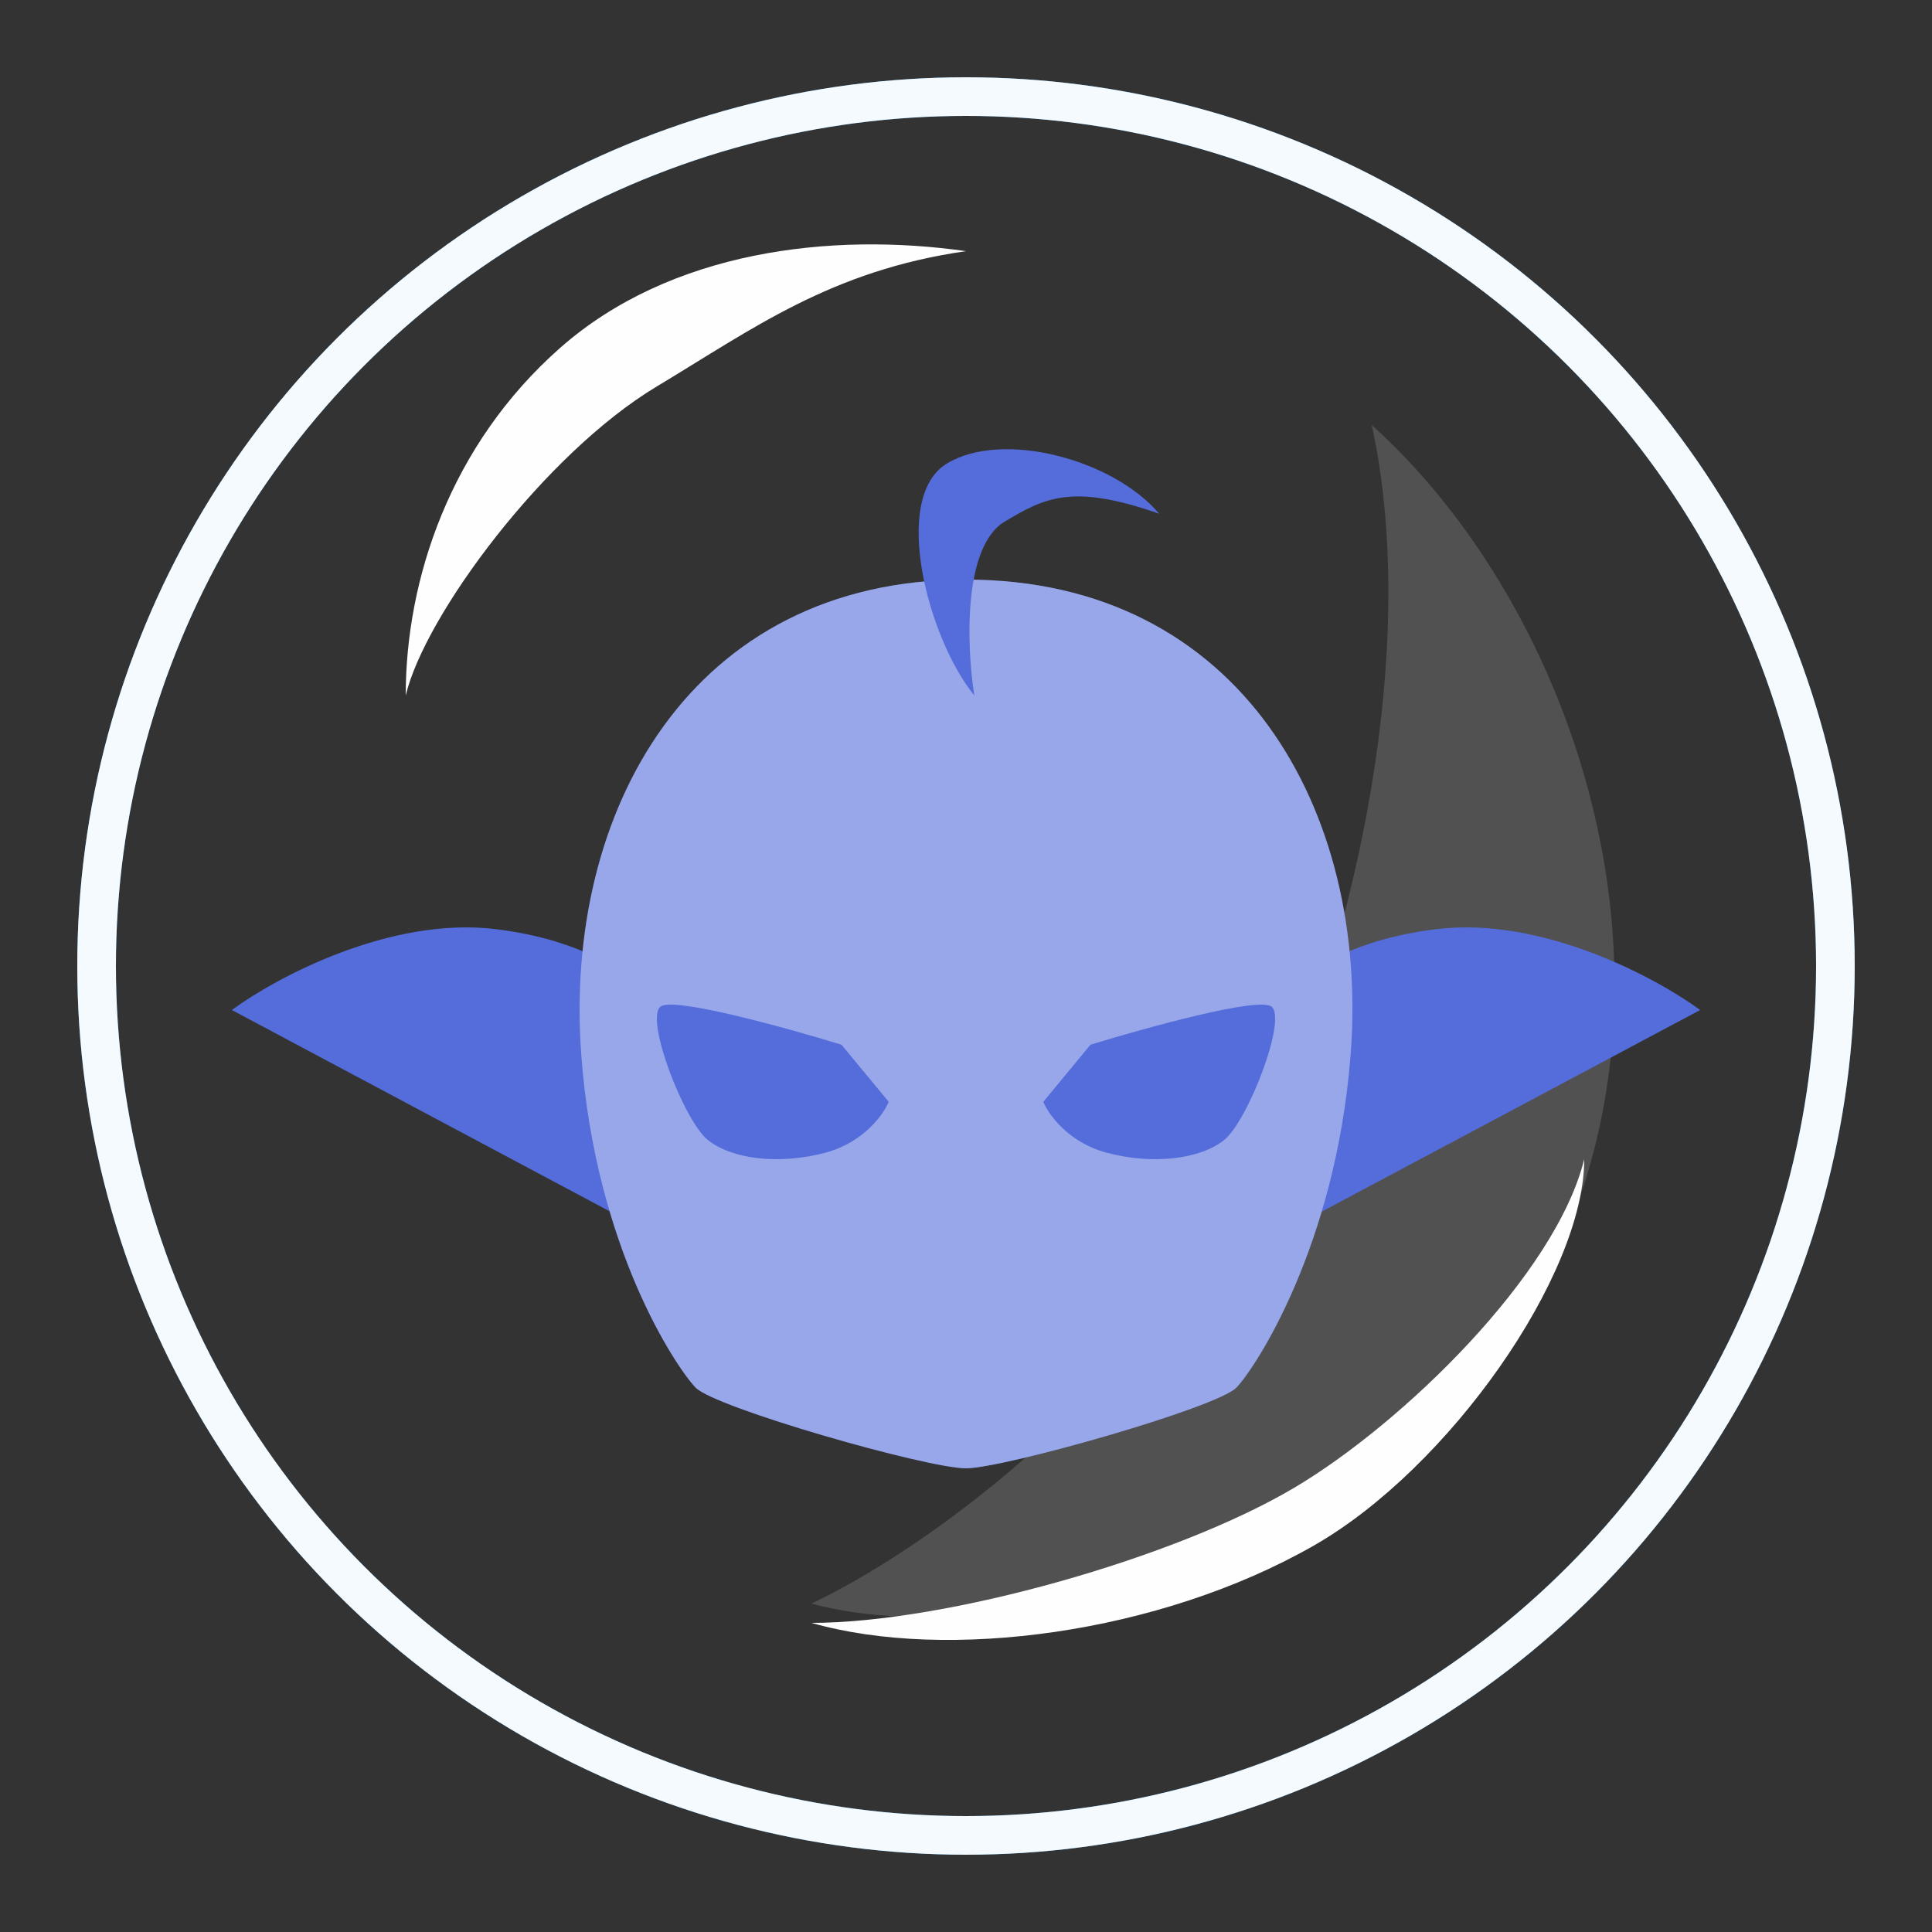 <svg width="50" height="50" viewBox="0 0 50 50" fill="none" xmlns="http://www.w3.org/2000/svg">
<rect x="0" y="0" width="50" height="50" fill="#333333" stroke="none"/>
<circle cx="25" cy="25" r="22.5" stroke="#1D8CE0"/>
<circle cx="25" cy="25" r="22.5" stroke="white" stroke-opacity="0.95"/>
<path d="M40.5 32C43.7 24.4 40.5 15.5 35.5 11C36.5 15.5 35.8 22.2 33 29C30.2 35.8 23.833 40.167 21 41.5C26.5 43 37.3 39.6 40.5 32Z" fill="#FEFEFE" fill-opacity="0.15"/>
<path d="M12.828 24.046C15.559 24.381 16.747 25.581 17 26.139V32L6 26.139C7.138 25.302 10.097 23.711 12.828 24.046Z" fill="#546DDB"/>
<path d="M37.172 24.046C34.441 24.381 33.253 25.581 33 26.139V32L44 26.139C42.862 25.302 39.903 23.711 37.172 24.046Z" fill="#546DDB"/>
<path d="M34.952 27.321C34.565 32.239 32.5 35.386 32 35.909C31.5 36.432 25.97 38 24.998 38C23.989 38 18.5 36.432 18 35.909C17.5 35.386 15.419 32.297 15.045 27.321C14.569 20.994 17.889 15 24.998 15C32.108 15 35.449 20.996 34.952 27.321Z" fill="#546DDB"/>
<path d="M34.952 27.321C34.565 32.239 32.5 35.386 32 35.909C31.5 36.432 25.97 38 24.998 38C23.989 38 18.5 36.432 18 35.909C17.5 35.386 15.419 32.297 15.045 27.321C14.569 20.994 17.889 15 24.998 15C32.108 15 35.449 20.996 34.952 27.321Z" fill="white" fill-opacity="0.4"/>
<path d="M28.222 27.037L27 28.515C27.136 28.844 27.652 29.566 28.629 29.829C29.851 30.158 31.073 29.993 31.684 29.501C32.295 29.008 33.314 26.38 32.907 26.051C32.581 25.788 29.648 26.599 28.222 27.037Z" fill="#546DDB"/>
<path d="M21.778 27.037L23 28.515C22.864 28.844 22.348 29.566 21.371 29.829C20.149 30.158 18.927 29.993 18.316 29.501C17.705 29.008 16.686 26.38 17.093 26.051C17.419 25.788 20.352 26.599 21.778 27.037Z" fill="#546DDB"/>
<path d="M24.5 12C25.935 11.122 28.804 11.883 30 13.295C27.757 12.511 27.047 12.873 26 13.5C24.916 14.15 25.016 16.745 25.216 18C24 16.5 23.065 12.878 24.5 12Z" fill="#546DDB"/>
<path d="M14.5 9C11.649 11.511 10.5 15 10.5 18C10.988 15.933 14.095 11.743 17 10C19.472 8.517 21.5 7 25 6.5C21.5 6 17.351 6.489 14.5 9Z" fill="#FEFEFE"/>
<path d="M34 40C37.5 38 41 33 41 30C40.257 33 36.297 36.84 33.5 38.5C30.437 40.317 24.5 42 21 42C24.5 43 30 42.286 34 40Z" fill="#FEFEFE"/>
</svg>
